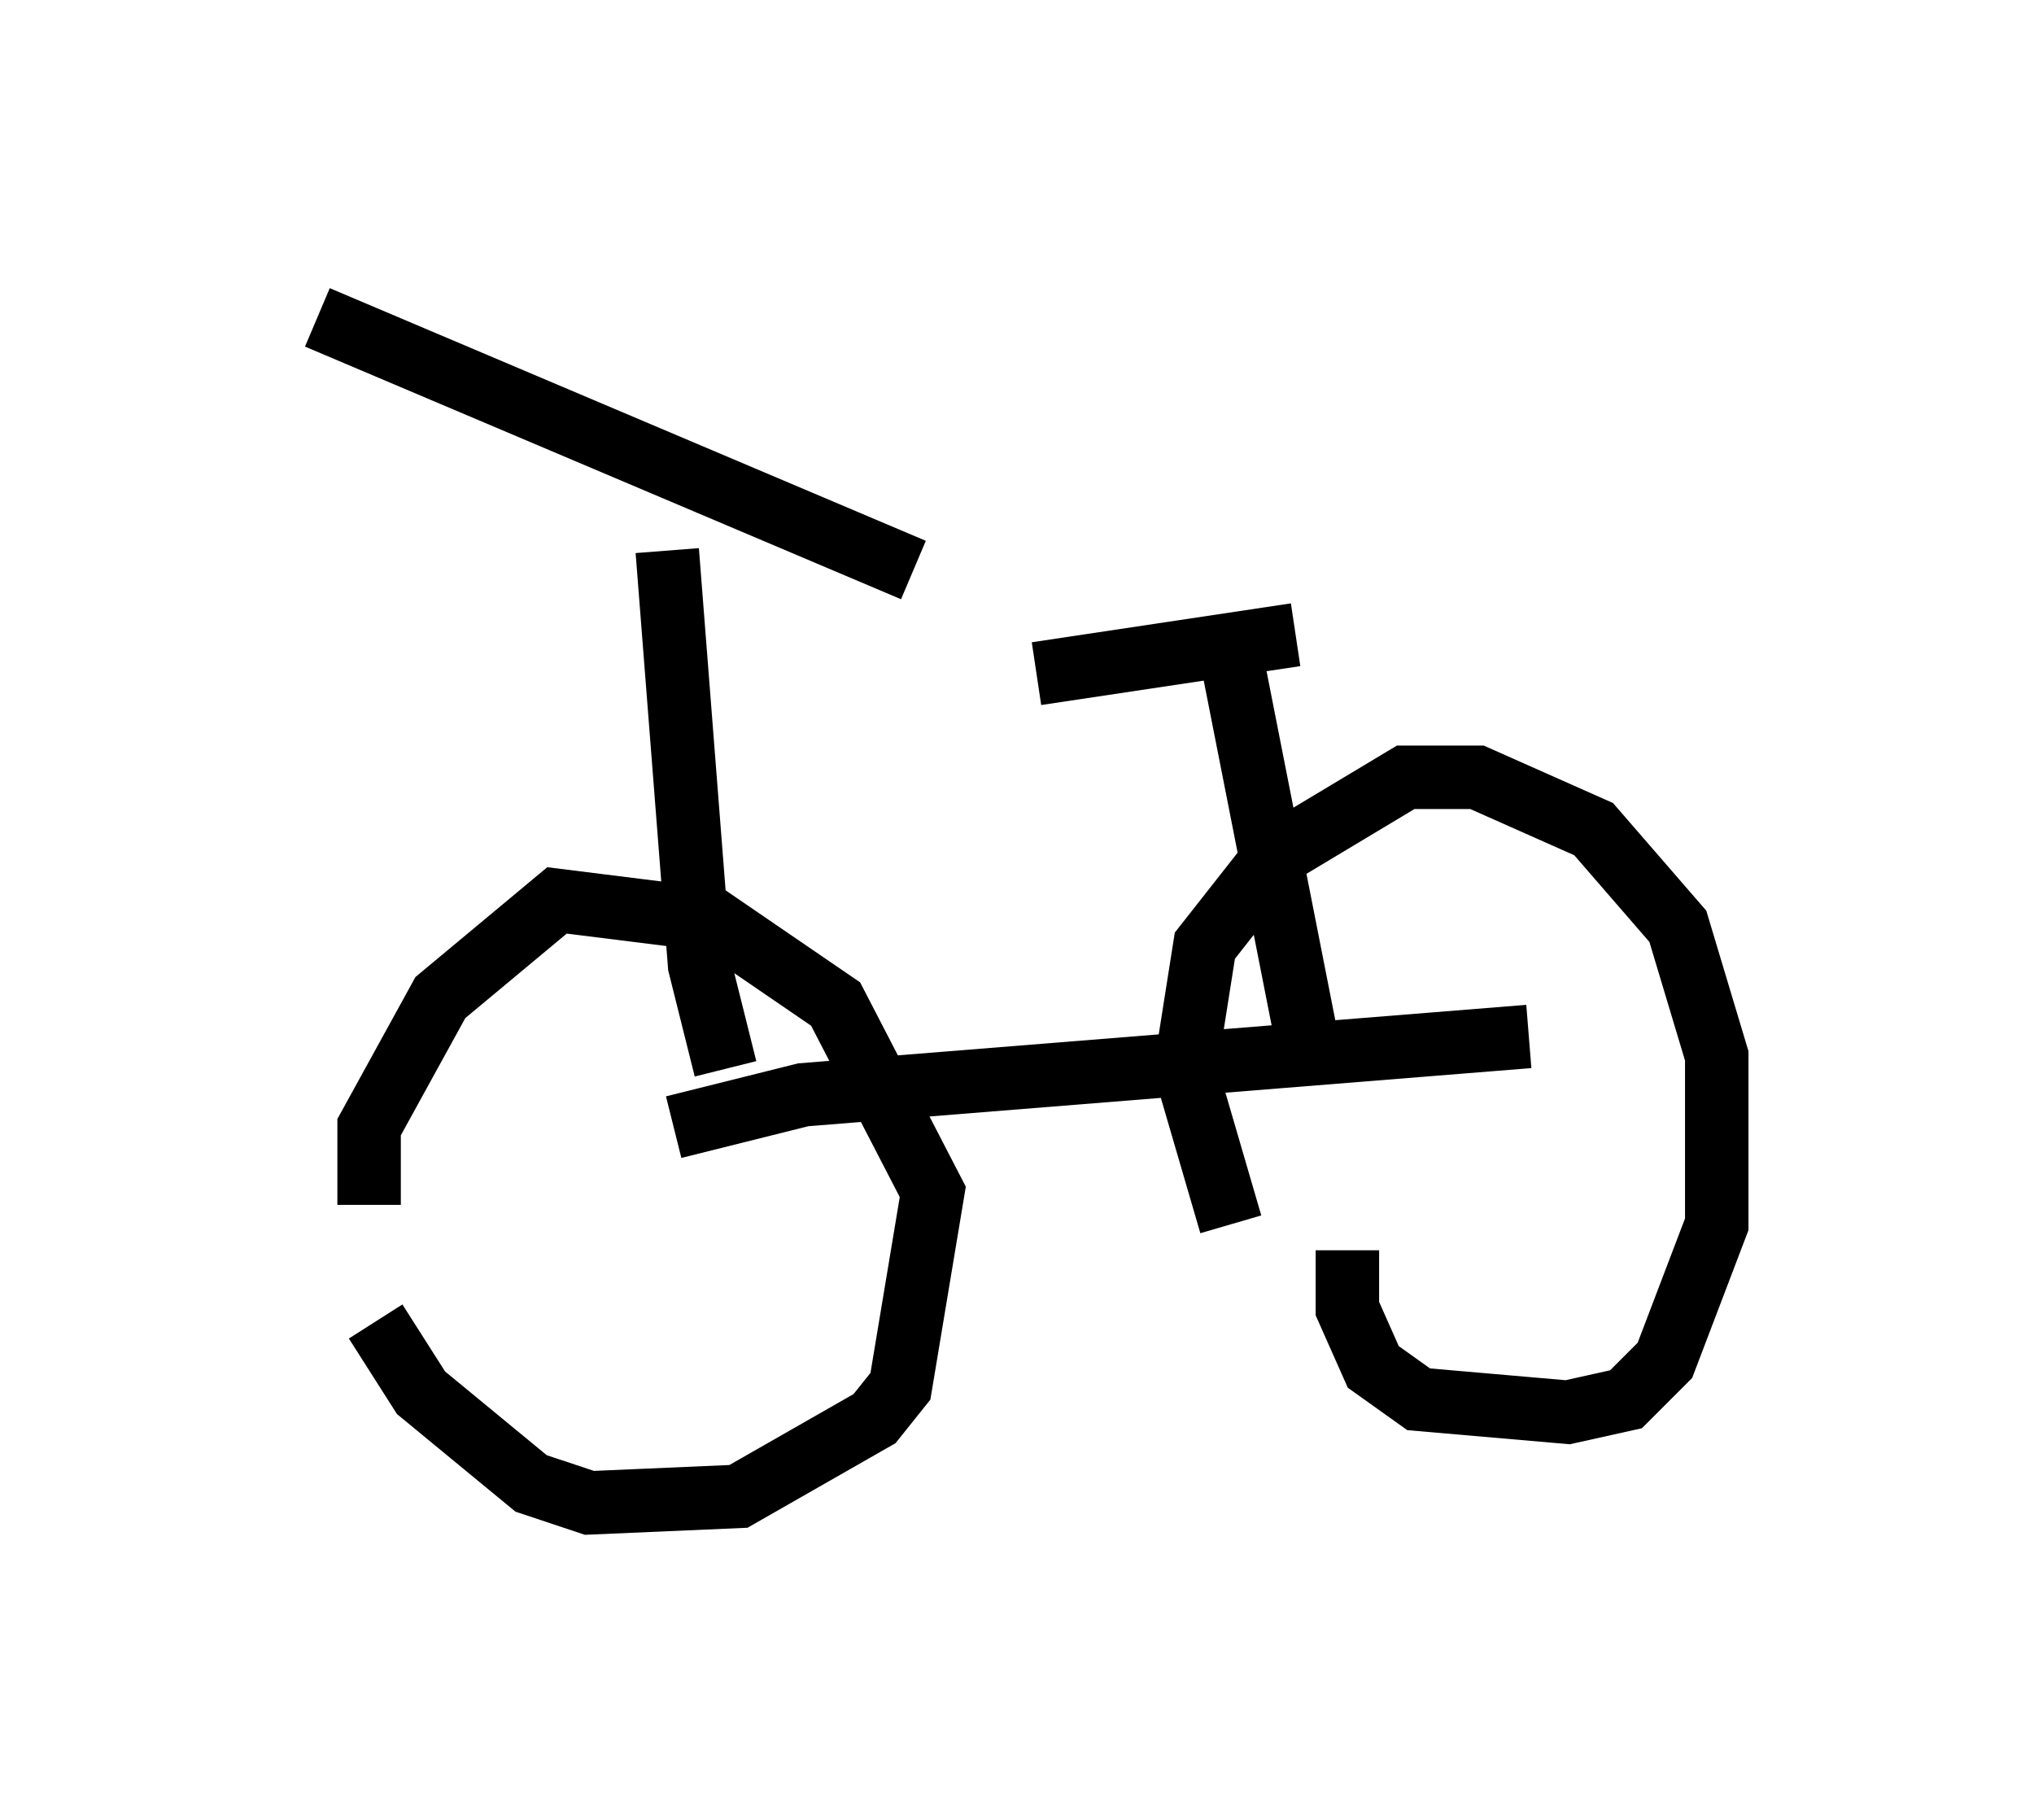 <?xml version="1.0" encoding="utf-8" ?>
<svg baseProfile="full" height="28.681" version="1.1" width="32.05" xmlns="http://www.w3.org/2000/svg" xmlns:ev="http://www.w3.org/2001/xml-events" xmlns:xlink="http://www.w3.org/1999/xlink"><defs /><rect fill="white" height="28.681" width="32.05" x="0" y="0" /><path d="M5, 17.863 m0.919, 2.96 l0.715, 1.123 1.735, 1.429 l0.919, 0.306 2.348, -0.102 l2.144, -1.225 0.408, -0.51 l0.51, -3.063 -1.531, -2.96 l-1.94, -1.327 -2.45, -0.306 l-1.838, 1.531 -1.123, 2.042 l0.0, 1.225 m15.415, 0.715 l0.0, 0.919 0.408, 0.919 l0.715, 0.51 2.348, 0.204 l0.919, -0.204 0.613, -0.613 l0.817, -2.144 0.0, -2.654 l-0.613, -2.042 -1.327, -1.531 l-1.838, -0.817 -1.123, 0.0 l-2.042, 1.225 -1.123, 1.429 l-0.306, 1.94 0.715, 2.45 m-8.779, -1.531 l2.042, -0.51 11.433, -0.919 m-12.658, 0.51 l-0.408, -1.633 -0.51, -6.533 m-5.513, -3.675 l9.392, 3.981 m6.329, 8.065 l-1.327, -6.738 m-3.063, 0.306 l4.083, -0.613 " fill="none" stroke="black" stroke-width="1" /></svg>